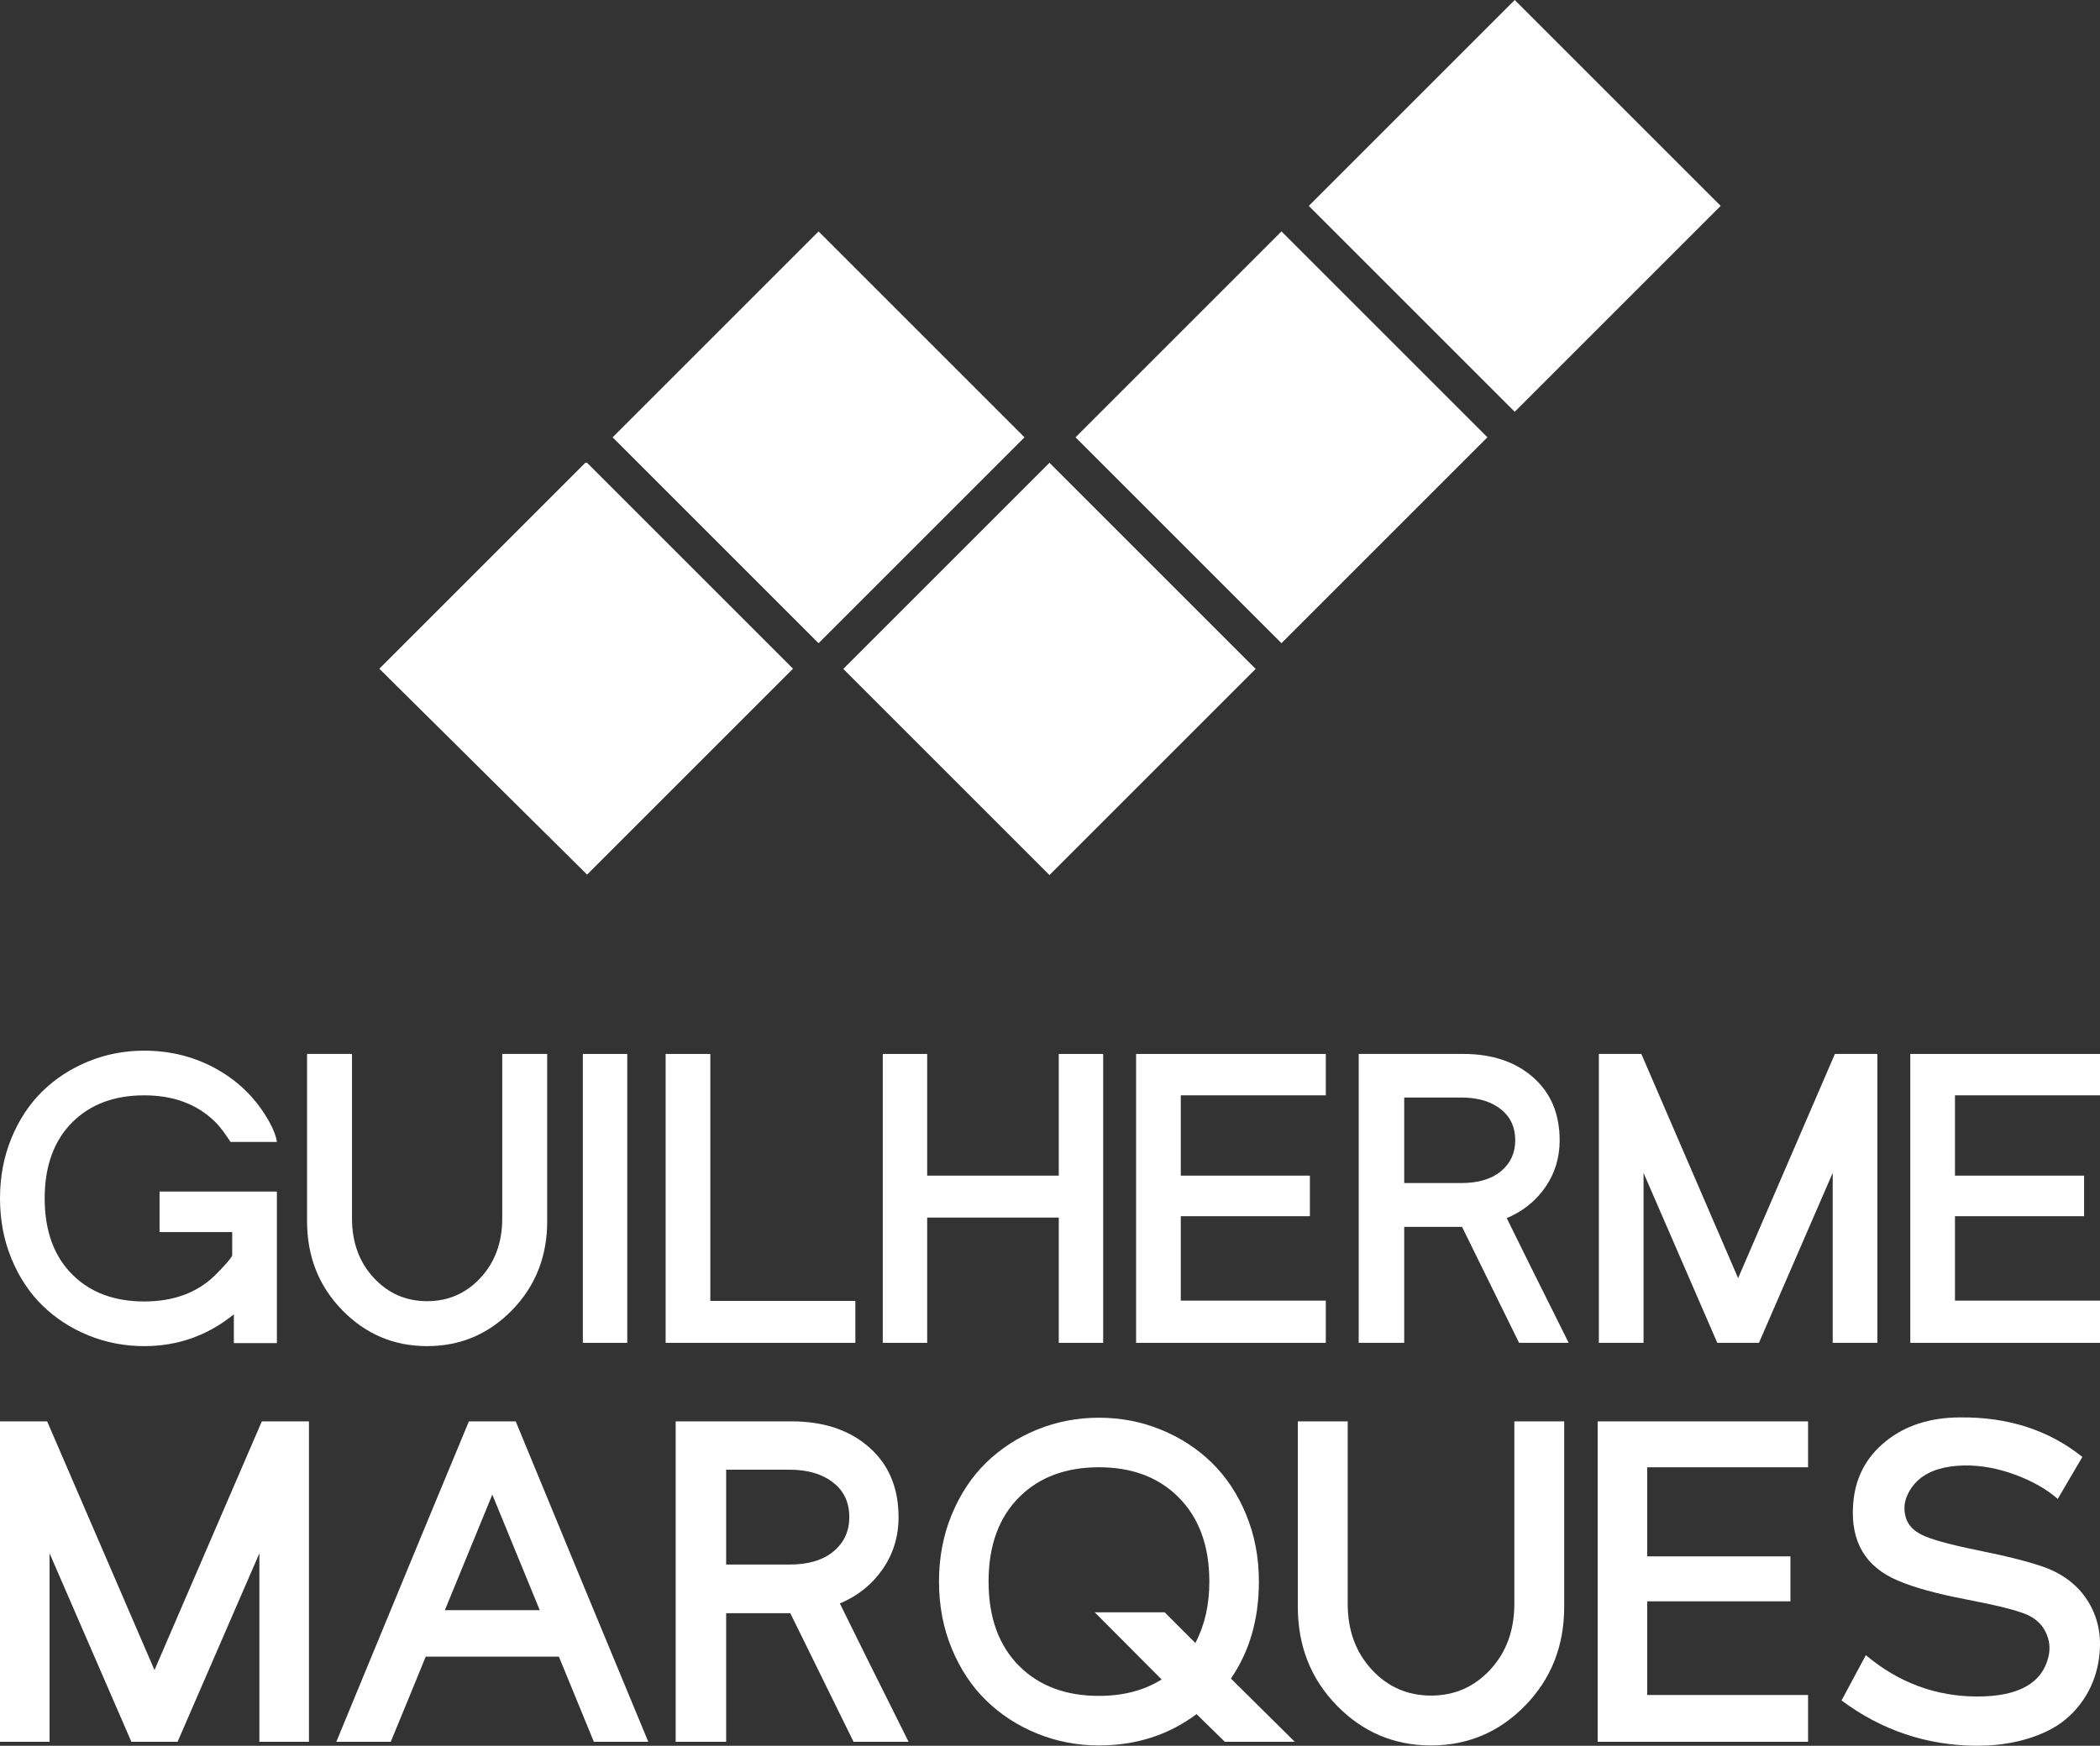 <svg xmlns:mydata="http://www.w3.org/2000/svg" mydata:contrastcolor="ffffff" mydata:template="InvertedHex1" mydata:presentation="2.5" mydata:layouttype="undefined" mydata:specialfontid="undefined" mydata:id1="113" mydata:id2="949" mydata:companyname="Guilherme Marques" mydata:companytagline="" version="1.1" xmlns="http://www.w3.org/2000/svg" xmlns:xlink="http://www.w3.org/1999/xlink" viewBox="133.668 117.486 282.663 235.029" class="watermark-logo"><rect x="133.668" y="117.486" width="282.663" height="235.029" fill="#333333" stroke="none"/><g fill="#bbbcbc" fill-rule="none" stroke="none" stroke-width="1" stroke-linecap="butt" stroke-linejoin="miter" stroke-miterlimit="10" stroke-dasharray="" stroke-dashoffset="0" font-family="none" font-weight="none" font-size="none" text-anchor="none" style="mix-blend-mode: normal"><g data-paper-data="{&quot;isGlobalGroup&quot;:true,&quot;bounds&quot;:{&quot;x&quot;:133.6683194580283,&quot;y&quot;:117.48563438789375,&quot;width&quot;:282.66336108394336,&quot;height&quot;:235.02873122421255}}"><g data-paper-data="{&quot;stacked&quot;:true,&quot;isPrimaryText&quot;:true}" fill-rule="nonzero"><path d="M153.078,258.934c-2.632,0 -5.129,0.48 -7.491,1.439c-2.362,0.959 -4.422,2.294 -6.181,4.004c-1.759,1.71 -3.155,3.813 -4.188,6.31c-1.033,2.497 -1.55,5.209 -1.55,8.137c0,2.928 0.517,5.64 1.55,8.137c1.033,2.497 2.429,4.6 4.188,6.31c1.759,1.71 3.819,3.044 6.181,4.004c2.362,0.959 4.859,1.439 7.491,1.439c4.527,0 8.549,-1.427 12.067,-4.281v3.875h5.793v-20.406h-15.794v5.461h9.779v3.174c-0.271,0.492 -1.033,1.365 -2.288,2.62c-2.411,2.362 -5.597,3.543 -9.557,3.543c-3.985,0 -7.183,-1.181 -9.594,-3.543c-2.534,-2.485 -3.801,-5.929 -3.801,-10.332c0,-4.404 1.267,-7.848 3.801,-10.332c2.411,-2.362 5.609,-3.543 9.594,-3.543c3.936,0 7.11,1.181 9.521,3.543c0.443,0.418 0.959,1.058 1.55,1.919l0.554,0.812h6.236c-0.098,-0.738 -0.431,-1.624 -0.996,-2.657c-1.673,-3.026 -4.004,-5.388 -6.993,-7.085c-2.989,-1.697 -6.279,-2.546 -9.871,-2.546z" data-paper-data="{&quot;glyphName&quot;:&quot;G&quot;,&quot;glyphIndex&quot;:0,&quot;firstGlyphOfWord&quot;:true,&quot;word&quot;:1,&quot;line&quot;:1,&quot;firstGlyphOfFirstLine&quot;:true}" style="fill: rgb(255, 255, 255);"></path><path d="M174.998,259.377v22.51c0,4.748 1.574,8.739 4.723,11.974c3.149,3.235 6.962,4.853 11.439,4.853c4.477,0 8.29,-1.617 11.439,-4.853c3.149,-3.235 4.723,-7.226 4.723,-11.974v-22.51h-6.052v22.141c0,3.223 -0.972,5.886 -2.915,7.989c-1.943,2.103 -4.342,3.155 -7.196,3.155c-2.854,0 -5.252,-1.052 -7.196,-3.155c-1.943,-2.103 -2.915,-4.766 -2.915,-7.989v-22.141z" data-paper-data="{&quot;glyphName&quot;:&quot;U&quot;,&quot;glyphIndex&quot;:1,&quot;word&quot;:1,&quot;line&quot;:1}" style="fill: rgb(255, 255, 255);"></path><path d="M212.12,259.377v38.894h5.978v-38.894z" data-paper-data="{&quot;glyphName&quot;:&quot;I&quot;,&quot;glyphIndex&quot;:2,&quot;word&quot;:1,&quot;line&quot;:1}" style="fill: rgb(255, 255, 255);"></path><path d="M223.264,259.377v38.894h25.536v-5.646h-19.521v-33.248z" data-paper-data="{&quot;glyphName&quot;:&quot;L&quot;,&quot;glyphIndex&quot;:3,&quot;word&quot;:1,&quot;line&quot;:1}" style="fill: rgb(255, 255, 255);"></path><path d="M252.49,259.377v38.894h5.978v-16.864h17.713v16.864h5.978v-38.894h-5.978v16.384h-17.713v-16.384z" data-paper-data="{&quot;glyphName&quot;:&quot;H&quot;,&quot;glyphIndex&quot;:4,&quot;word&quot;:1,&quot;line&quot;:1}" style="fill: rgb(255, 255, 255);"></path><path d="M286.587,259.377v38.894h25.536v-5.683h-19.521v-11.366h17.38v-5.461h-17.38v-10.812h19.521v-5.572z" data-paper-data="{&quot;glyphName&quot;:&quot;E&quot;,&quot;glyphIndex&quot;:5,&quot;word&quot;:1,&quot;line&quot;:1}" style="fill: rgb(255, 255, 255);"></path><path d="M316.551,259.377v38.894h6.126v-15.609h7.786l7.675,15.609h6.679c-3.936,-7.872 -6.716,-13.469 -8.34,-16.79c2.165,-0.91 3.893,-2.294 5.185,-4.151c1.292,-1.857 1.937,-3.967 1.937,-6.329c0,-3.543 -1.181,-6.359 -3.543,-8.45c-2.386,-2.116 -5.535,-3.174 -9.447,-3.174zM322.676,265.244h7.675c2.263,0 4.059,0.541 5.388,1.624c1.255,1.009 1.882,2.386 1.882,4.133c0,1.697 -0.627,3.075 -1.882,4.133c-1.279,1.082 -3.075,1.624 -5.388,1.624h-7.675z" data-paper-data="{&quot;glyphName&quot;:&quot;R&quot;,&quot;glyphIndex&quot;:6,&quot;word&quot;:1,&quot;line&quot;:1}" style="fill: rgb(255, 255, 255);"></path><path d="M348.876,259.377v38.894h6.015v-22.879l9.926,22.879h5.609l9.926,-22.879v22.879h6.015v-38.894h-5.72l-13.026,30.185l-13.026,-30.185z" data-paper-data="{&quot;glyphName&quot;:&quot;M&quot;,&quot;glyphIndex&quot;:7,&quot;word&quot;:1,&quot;line&quot;:1}" style="fill: rgb(255, 255, 255);"></path><path d="M390.796,259.377v38.894h25.536v-5.683h-19.521v-11.366h17.38v-5.461h-17.38v-10.812h19.521v-5.572z" data-paper-data="{&quot;glyphName&quot;:&quot;E&quot;,&quot;glyphIndex&quot;:8,&quot;lastGlyphOfWord&quot;:true,&quot;word&quot;:1,&quot;line&quot;:1,&quot;lastGlyphOfFirstLine&quot;:true}" style="fill: rgb(255, 255, 255);"></path><path d="M133.668,308.842v43.14h6.672v-25.376l11.01,25.376h6.221l11.01,-25.376v25.376h6.672v-43.14h-6.344l-14.448,33.481l-14.448,-33.481z" data-paper-data="{&quot;glyphName&quot;:&quot;M&quot;,&quot;glyphIndex&quot;:9,&quot;firstGlyphOfWord&quot;:true,&quot;word&quot;:2,&quot;line&quot;:2,&quot;firstGlyphOfSecondLine&quot;:true}" style="fill: rgb(255, 255, 255);"></path><path d="M196.782,308.842c-2.701,6.467 -8.65,20.847 -17.845,43.14h7.326c0.518,-1.255 1.303,-3.158 2.353,-5.71c1.051,-2.551 1.835,-4.468 2.353,-5.751h17.927c0.518,1.255 1.303,3.165 2.353,5.73c1.051,2.565 1.835,4.475 2.353,5.73h7.326c-6.74,-16.235 -12.688,-30.615 -17.845,-43.14zM199.934,318.706l6.385,15.553h-12.77z" data-paper-data="{&quot;glyphName&quot;:&quot;A&quot;,&quot;glyphIndex&quot;:10,&quot;word&quot;:2,&quot;line&quot;:2}" style="fill: rgb(255, 255, 255);"></path><path d="M224.614,308.842v43.14h6.794v-17.313h8.636l8.513,17.313h7.408c-4.366,-8.732 -7.449,-14.939 -9.25,-18.623c2.401,-1.01 4.318,-2.544 5.751,-4.605c1.433,-2.06 2.149,-4.4 2.149,-7.019c0,-3.929 -1.31,-7.054 -3.929,-9.373c-2.647,-2.347 -6.139,-3.52 -10.478,-3.52zM231.409,315.35h8.513c2.51,0 4.502,0.6 5.976,1.801c1.392,1.119 2.087,2.647 2.087,4.584c0,1.883 -0.696,3.411 -2.087,4.584c-1.419,1.201 -3.411,1.801 -5.976,1.801h-8.513z" data-paper-data="{&quot;glyphName&quot;:&quot;R&quot;,&quot;glyphIndex&quot;:11,&quot;word&quot;:2,&quot;line&quot;:2}" style="fill: rgb(255, 255, 255);"></path><path d="M281.589,352.473c4.993,0 9.373,-1.405 13.138,-4.216l3.806,3.725h9.414l-8.595,-8.513c2.51,-3.656 3.766,-8.009 3.766,-13.057c0,-3.247 -0.573,-6.255 -1.719,-9.025c-1.146,-2.77 -2.695,-5.103 -4.646,-6.999c-1.951,-1.896 -4.236,-3.377 -6.856,-4.441c-2.62,-1.064 -5.389,-1.596 -8.309,-1.596c-2.92,0 -5.689,0.532 -8.309,1.596c-2.62,1.064 -4.905,2.544 -6.856,4.441c-1.951,1.896 -3.499,4.229 -4.646,6.999c-1.146,2.77 -1.719,5.778 -1.719,9.025c0,3.247 0.573,6.255 1.719,9.025c1.146,2.77 2.695,5.103 4.646,6.999c1.951,1.896 4.236,3.377 6.856,4.441c2.62,1.064 5.389,1.596 8.309,1.596zM281.589,315.023c4.393,0 7.927,1.31 10.601,3.929c2.838,2.783 4.257,6.603 4.257,11.46c0,3.138 -0.628,5.894 -1.883,8.268l-4.134,-4.134h-9.414c4.229,4.257 7.231,7.272 9.005,9.045c-2.347,1.473 -5.157,2.21 -8.432,2.21c-4.42,0 -7.968,-1.31 -10.642,-3.929c-2.811,-2.756 -4.216,-6.576 -4.216,-11.46c0,-4.884 1.405,-8.704 4.216,-11.46c2.674,-2.62 6.221,-3.929 10.642,-3.929z" data-paper-data="{&quot;glyphName&quot;:&quot;Q&quot;,&quot;glyphIndex&quot;:12,&quot;word&quot;:2,&quot;line&quot;:2}" style="fill: rgb(255, 255, 255);"></path><path d="M308.357,308.842v24.967c0,5.266 1.746,9.694 5.239,13.282c3.493,3.588 7.722,5.382 12.688,5.382c4.966,0 9.196,-1.794 12.688,-5.382c3.493,-3.588 5.239,-8.015 5.239,-13.282v-24.967h-6.712v24.558c0,3.575 -1.078,6.528 -3.233,8.861c-2.156,2.333 -4.816,3.499 -7.981,3.499c-3.165,0 -5.826,-1.167 -7.981,-3.499c-2.156,-2.333 -3.233,-5.287 -3.233,-8.861v-24.558z" data-paper-data="{&quot;glyphName&quot;:&quot;U&quot;,&quot;glyphIndex&quot;:13,&quot;word&quot;:2,&quot;line&quot;:2}" style="fill: rgb(255, 255, 255);"></path><path d="M348.713,308.842v43.14h28.323v-6.303h-21.652v-12.606h19.278v-6.058h-19.278v-11.992h21.652v-6.18z" data-paper-data="{&quot;glyphName&quot;:&quot;E&quot;,&quot;glyphIndex&quot;:14,&quot;word&quot;:2,&quot;line&quot;:2}" style="fill: rgb(255, 255, 255);"></path><path d="M397.42,308.31c-4.011,0.027 -7.326,1.105 -9.946,3.233c-2.701,2.183 -4.161,5.048 -4.379,8.595c-0.327,4.939 1.692,8.322 6.058,10.151c2.156,0.928 5.232,1.774 9.23,2.538c3.997,0.764 6.678,1.433 8.043,2.006c1.201,0.518 2.06,1.303 2.579,2.353c0.518,1.051 0.655,2.135 0.409,3.254c-0.819,3.629 -4.011,5.444 -9.578,5.444c-5.594,0 -10.601,-1.855 -15.021,-5.566c-0.355,0.682 -0.9,1.699 -1.637,3.049c-0.737,1.351 -1.282,2.367 -1.637,3.049c5.43,4.038 11.501,6.071 18.214,6.099c3.684,0 6.917,-0.696 9.7,-2.087c1.637,-0.819 3.036,-1.985 4.195,-3.499c1.16,-1.514 1.944,-3.213 2.353,-5.096c0.655,-3.083 0.334,-5.819 -0.962,-8.206c-1.296,-2.388 -3.349,-4.1 -6.16,-5.137c-1.965,-0.709 -4.932,-1.467 -8.902,-2.272c-3.97,-0.805 -6.542,-1.521 -7.715,-2.149c-1.091,-0.546 -1.78,-1.303 -2.067,-2.272c-0.287,-0.969 -0.246,-1.91 0.123,-2.824c0.368,-0.914 0.935,-1.699 1.699,-2.353c1.392,-1.173 3.411,-1.787 6.058,-1.842c2.237,-0.027 4.516,0.389 6.835,1.248c2.319,0.86 4.229,1.944 5.73,3.254l3.315,-5.648c-4.53,-3.629 -10.041,-5.403 -16.536,-5.321z" data-paper-data="{&quot;glyphName&quot;:&quot;S&quot;,&quot;glyphIndex&quot;:15,&quot;lastGlyphOfWord&quot;:true,&quot;word&quot;:2,&quot;line&quot;:2,&quot;lastGlyphOfSecondLine&quot;:true}" style="fill: rgb(255, 255, 255);"></path></g><g data-paper-data="{&quot;isIcon&quot;:&quot;true&quot;,&quot;iconType&quot;:&quot;icon&quot;,&quot;rawIconId&quot;:&quot;2010686&quot;,&quot;selectedEffects&quot;:{&quot;container&quot;:&quot;&quot;,&quot;transformation&quot;:&quot;&quot;,&quot;pattern&quot;:&quot;&quot;},&quot;combineTerms&quot;:&quot;undefined&quot;,&quot;isDetailed&quot;:false,&quot;fillRule&quot;:&quot;evenodd&quot;,&quot;bounds&quot;:{&quot;x&quot;:184.72601703497287,&quot;y&quot;:117.48563438789375,&quot;width&quot;:180.54796593005415,&quot;height&quot;:117.810003221697},&quot;iconStyle&quot;:&quot;standalone&quot;,&quot;suitableAsStandaloneIcon&quot;:true}" fill-rule="evenodd"><path d="M337.554,172.926l27.72,-27.72l-27.72,-27.72l-27.72,27.72zM243.846,204.08l27.72,-27.72l-27.72,-27.72l-27.72,27.72zM306.154,204.08l27.72,-27.72l-27.72,-27.72l-27.72,27.72zM247.175,207.542l27.753,-27.753l27.753,27.753l-27.753,27.753zM212.691,235.234l27.72,-27.72l-27.72,-27.72h-0.245l-27.72,27.72z" data-paper-data="{&quot;isPathIcon&quot;:true}" style="fill: rgb(255, 255, 255);"></path></g></g></g></svg>